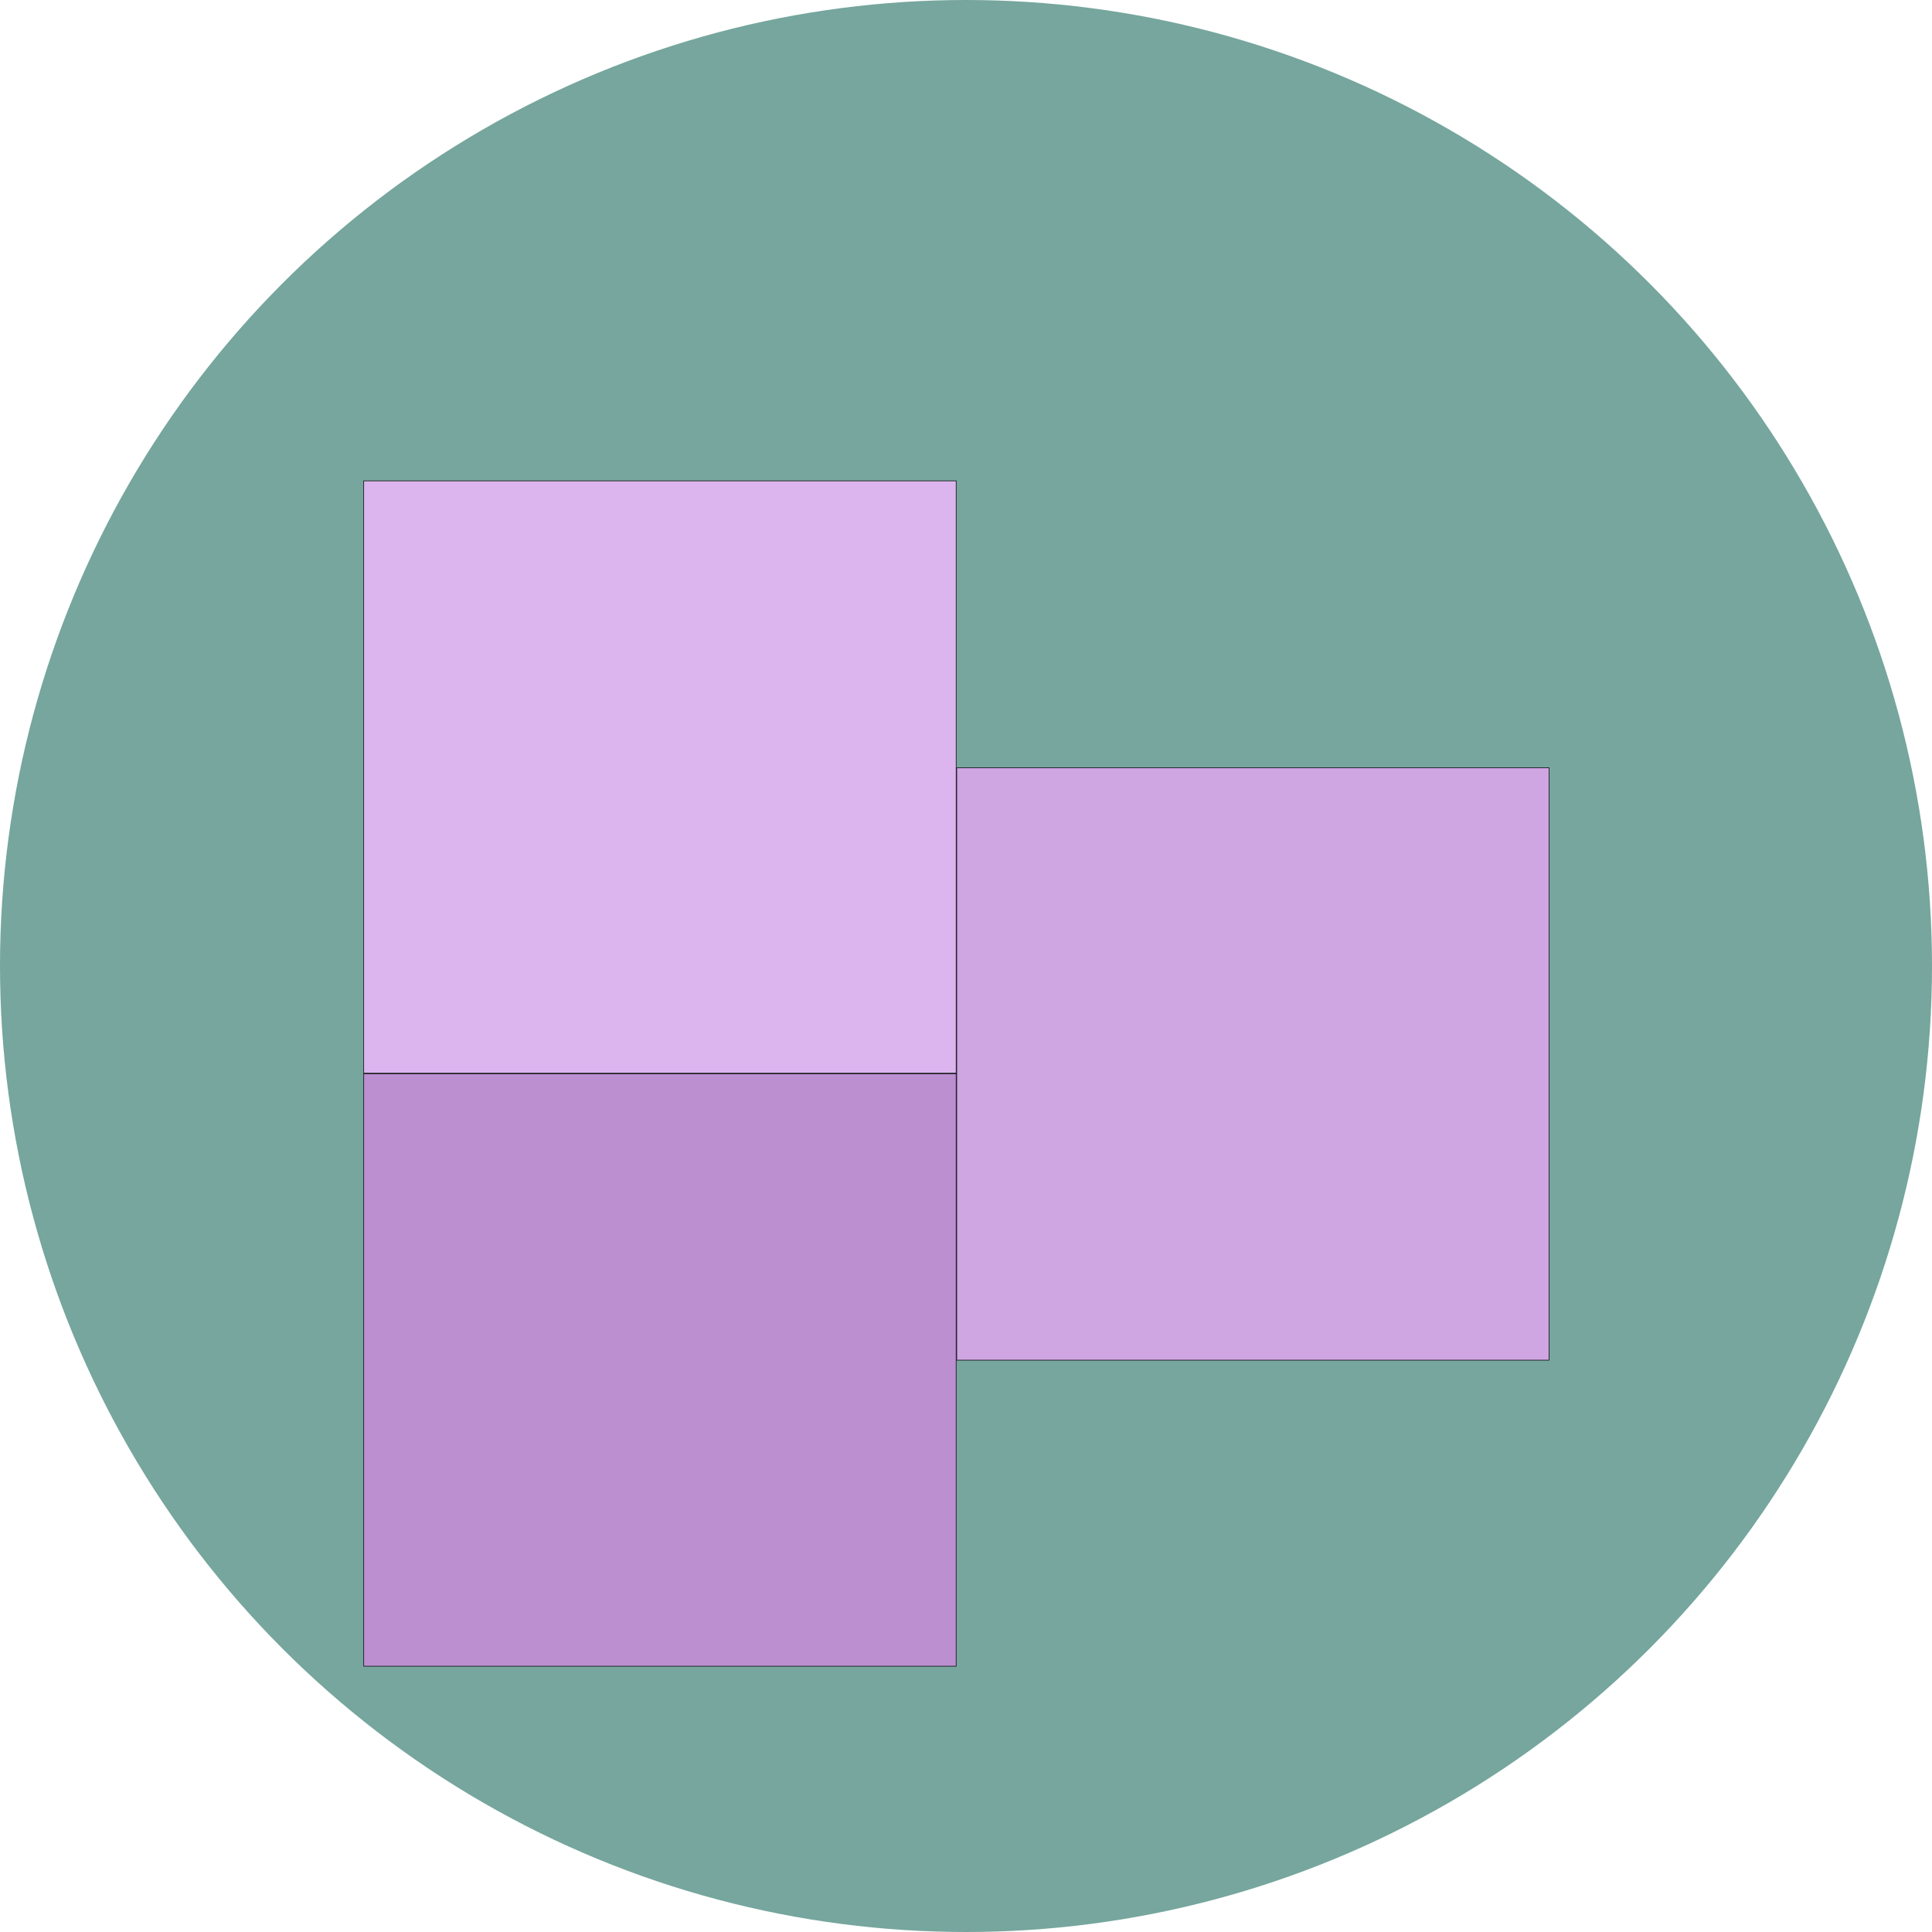 <svg width="66" height="66" viewBox="0 0 66 66" fill="none" xmlns="http://www.w3.org/2000/svg">
<circle cx="33" cy="33" r="33" fill="#76A69D"/>
<g filter="url(#filter0_d_4_14)">
<rect x="12.426" y="12.426" width="20.237" height="20.237" fill="#DCB5EE" stroke="black" stroke-width="0.02"/>
<rect x="12.426" y="32.683" width="20.237" height="20.237" fill="#BC8FD1" stroke="black" stroke-width="0.02"/>
<rect x="32.683" y="22.228" width="20.237" height="20.237" fill="#CFA5E2" stroke="black" stroke-width="0.02"/>
</g>
<defs>
<filter id="filter0_d_4_14" x="8.416" y="12.416" width="48.515" height="48.515" filterUnits="userSpaceOnUse" color-interpolation-filters="sRGB">
<feFlood flood-opacity="0" result="BackgroundImageFix"/>
<feColorMatrix in="SourceAlpha" type="matrix" values="0 0 0 0 0 0 0 0 0 0 0 0 0 0 0 0 0 0 127 0" result="hardAlpha"/>
<feOffset dy="4"/>
<feGaussianBlur stdDeviation="2"/>
<feComposite in2="hardAlpha" operator="out"/>
<feColorMatrix type="matrix" values="0 0 0 0 0 0 0 0 0 0 0 0 0 0 0 0 0 0 0.25 0"/>
<feBlend mode="normal" in2="BackgroundImageFix" result="effect1_dropShadow_4_14"/>
<feBlend mode="normal" in="SourceGraphic" in2="effect1_dropShadow_4_14" result="shape"/>
</filter>
</defs>
</svg>
